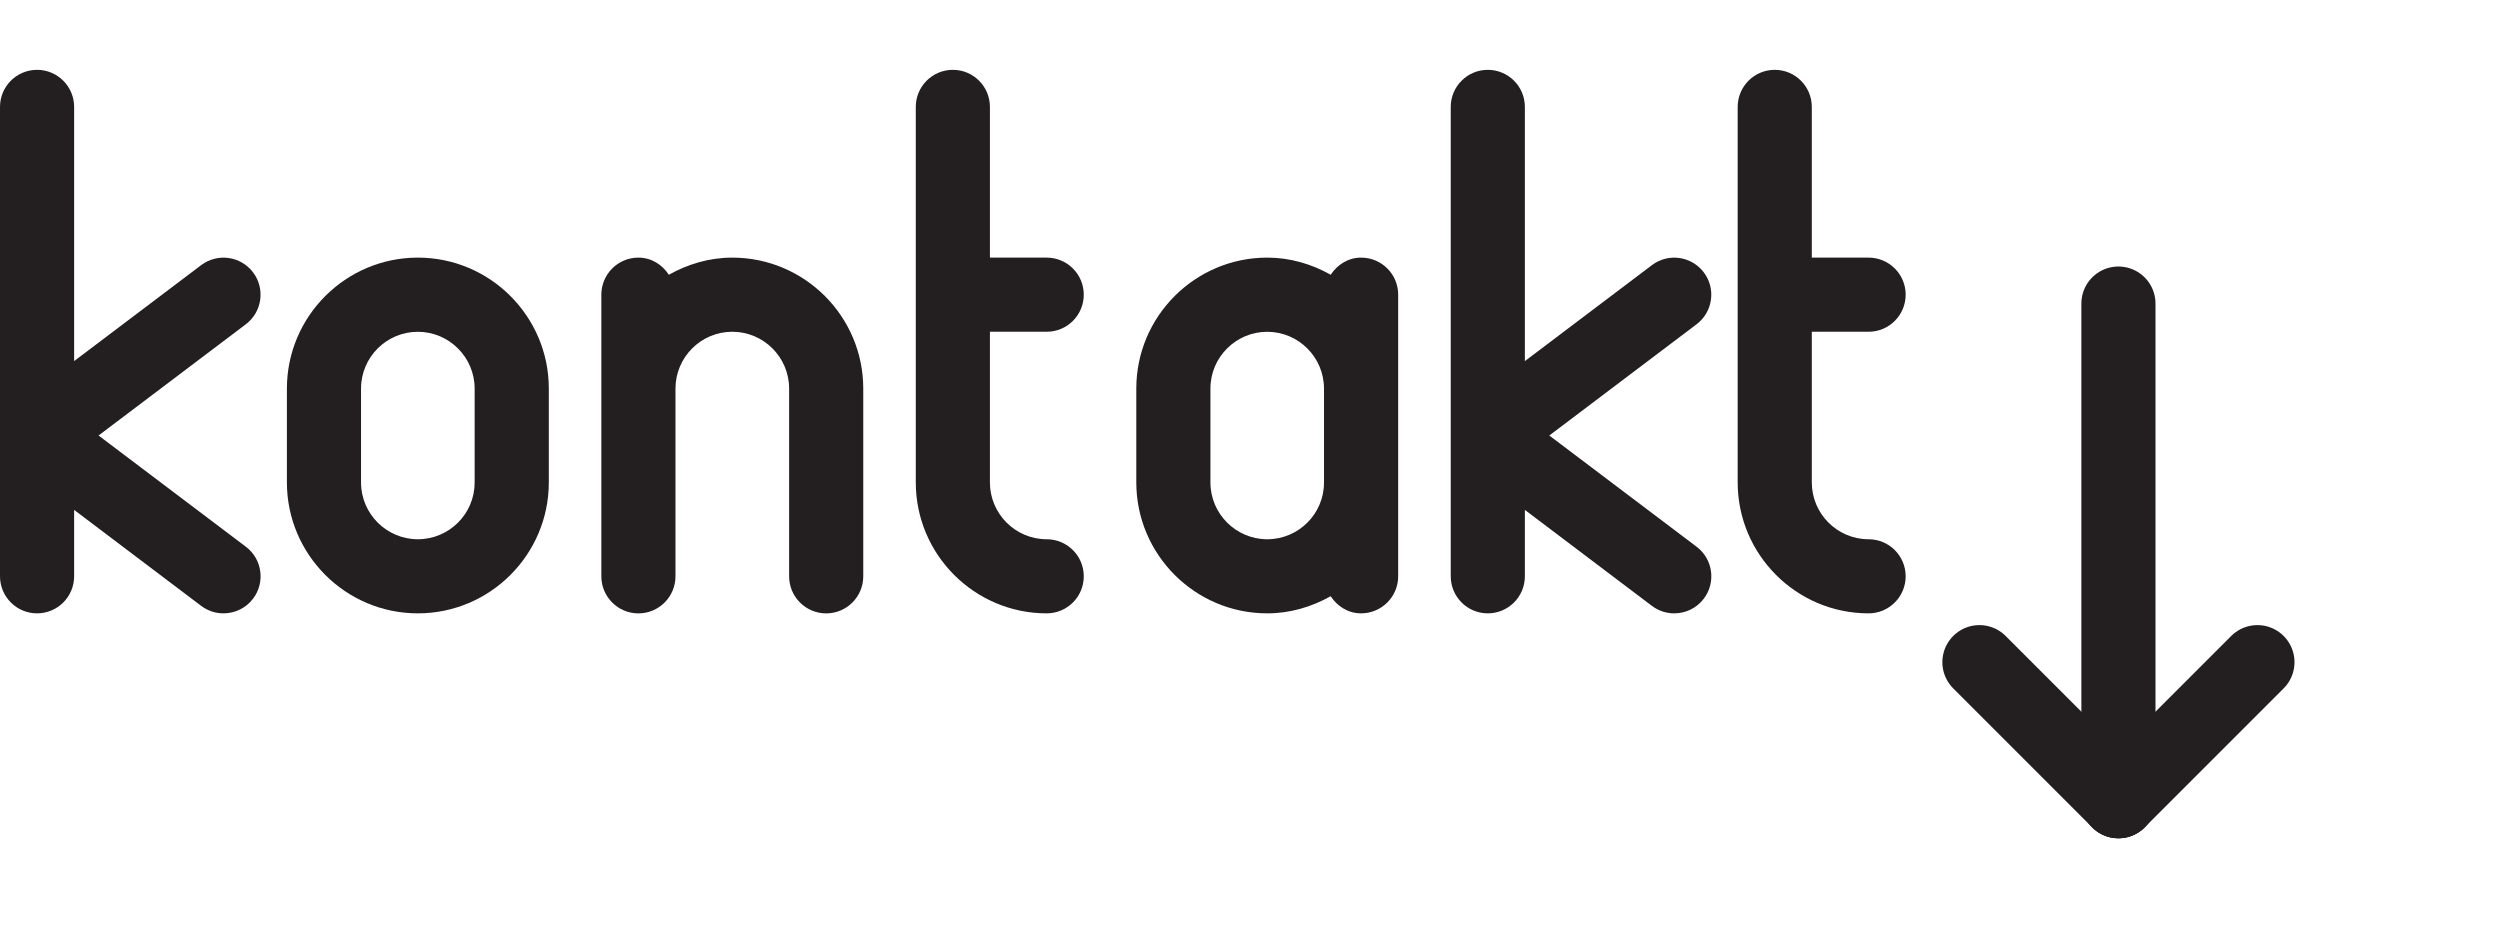 <!-- Generator: Adobe Illustrator 21.1.0, SVG Export Plug-In  -->
<svg version="1.1"
	 xmlns="http://www.w3.org/2000/svg" xmlns:xlink="http://www.w3.org/1999/xlink" xmlns:a="http://ns.adobe.com/AdobeSVGViewerExtensions/3.0/"
	 x="0px" y="0px" width="67.445px" height="25.49px" viewBox="0 0 67.445 25.49" style="enable-background:new 0 0 67.445 25.49;"
	 xml:space="preserve">
<style type="text/css">
	.st0{fill:none;}
	.st1{fill:none;stroke:#231F20;stroke-width:2;stroke-linecap:round;stroke-miterlimit:10;}
	.st2{fill:#231F20;}
</style>
<defs>
</defs>
<rect class="st0" width="67.445" height="25.49"/>
<line class="st1" x1="57.151" y1="8.19" x2="57.151" y2="21.614"/>
<line class="st1" x1="57.151" y1="21.614" x2="60.901" y2="17.864"/>
<line class="st1" x1="53.401" y1="17.864" x2="57.151" y2="21.614"/>
<g>
	<path class="st2" d="M19.756,6.95c-0.624,0-1.202,0.177-1.712,0.462C17.866,7.14,17.573,6.95,17.223,6.95c-0.552,0-1,0.448-1,1
		v7.598c0,0.552,0.448,1,1,1s1-0.448,1-1v-5.065c0-0.845,0.688-1.533,1.533-1.533s1.533,0.688,1.533,1.533v5.065
		c0,0.552,0.448,1,1,1s1-0.448,1-1v-5.065C23.289,8.535,21.704,6.95,19.756,6.95z"/>
	<path class="st2" d="M36.721,6.95c-0.349,0-0.642,0.19-0.821,0.462C35.39,7.126,34.812,6.95,34.188,6.95
		c-1.948,0-3.533,1.585-3.533,3.533c0,0.001,0,0.002,0,0.002v2.527c0,0.001,0,0.002,0,0.002c0,1.948,1.585,3.533,3.533,3.533
		c0.624,0,1.202-0.177,1.711-0.462c0.179,0.272,0.471,0.462,0.821,0.462c0.552,0,1-0.448,1-1V7.95
		C37.721,7.398,37.273,6.95,36.721,6.95z M34.188,14.548c-0.845,0-1.532-0.687-1.533-1.531c0,0,0-0.001,0-0.002v-2.533
		c0,0,0-0.001,0-0.001c0.001-0.844,0.688-1.53,1.532-1.53c0.845,0,1.532,0.688,1.532,1.533v2.532
		C35.721,13.86,35.033,14.548,34.188,14.548z"/>
	<path class="st2" d="M14.806,10.483c0-1.948-1.585-3.533-3.533-3.533s-3.533,1.585-3.533,3.533c0,0.001,0,0.002,0,0.002v2.527
		c0,0.001,0,0.002,0,0.002c0,1.948,1.585,3.533,3.533,3.533s3.533-1.585,3.533-3.533l0-2.53
		C14.806,10.484,14.806,10.483,14.806,10.483z M11.273,14.548c-0.845,0-1.532-0.687-1.533-1.531c0,0,0-0.001,0-0.002v-2.533
		c0,0,0-0.001,0-0.001c0.001-0.844,0.688-1.53,1.532-1.53c0.845,0,1.532,0.687,1.533,1.531c0,0.001,0,0.001,0,0.002l0,2.532
		C12.806,13.86,12.119,14.548,11.273,14.548z"/>
	<path class="st2" d="M50.411,14.548c-0.845,0-1.532-0.688-1.532-1.533V8.95h1.532c0.552,0,1-0.448,1-1s-0.448-1-1-1h-1.532V2.884
		c0-0.552-0.448-1-1-1s-1,0.448-1,1v10.13c0,1.948,1.584,3.533,3.532,3.533c0.552,0,1-0.448,1-1
		C51.411,14.995,50.963,14.548,50.411,14.548z"/>
	<path class="st2" d="M28.238,14.548c-0.845,0-1.532-0.688-1.532-1.533V8.95h1.532c0.552,0,1-0.448,1-1s-0.448-1-1-1h-1.532V2.884
		c0-0.552-0.448-1-1-1s-1,0.448-1,1v10.13c0,1.948,1.584,3.533,3.532,3.533c0.552,0,1-0.448,1-1
		C29.238,14.995,28.791,14.548,28.238,14.548z"/>
	<path class="st2" d="M2.659,11.749l3.973-3.001c0.441-0.333,0.528-0.96,0.195-1.4c-0.332-0.44-0.959-0.528-1.4-0.195L2,9.741V2.884
		c0-0.552-0.448-1-1-1s-1,0.448-1,1v12.663c0,0.552,0.448,1,1,1s1-0.448,1-1v-1.791l3.427,2.589c0.18,0.136,0.392,0.202,0.602,0.202
		c0.303,0,0.603-0.137,0.799-0.397c0.333-0.44,0.246-1.068-0.195-1.4L2.659,11.749z"/>
	<path class="st2" d="M41.797,11.749l3.973-3.001c0.441-0.333,0.528-0.96,0.195-1.4c-0.332-0.44-0.959-0.528-1.4-0.195l-3.427,2.589
		V2.884c0-0.552-0.448-1-1-1s-1,0.448-1,1v12.663c0,0.552,0.448,1,1,1s1-0.448,1-1v-1.791l3.427,2.589
		c0.18,0.136,0.392,0.202,0.602,0.202c0.303,0,0.603-0.137,0.799-0.397c0.333-0.44,0.246-1.068-0.195-1.4L41.797,11.749z"/>
</g>
</svg>